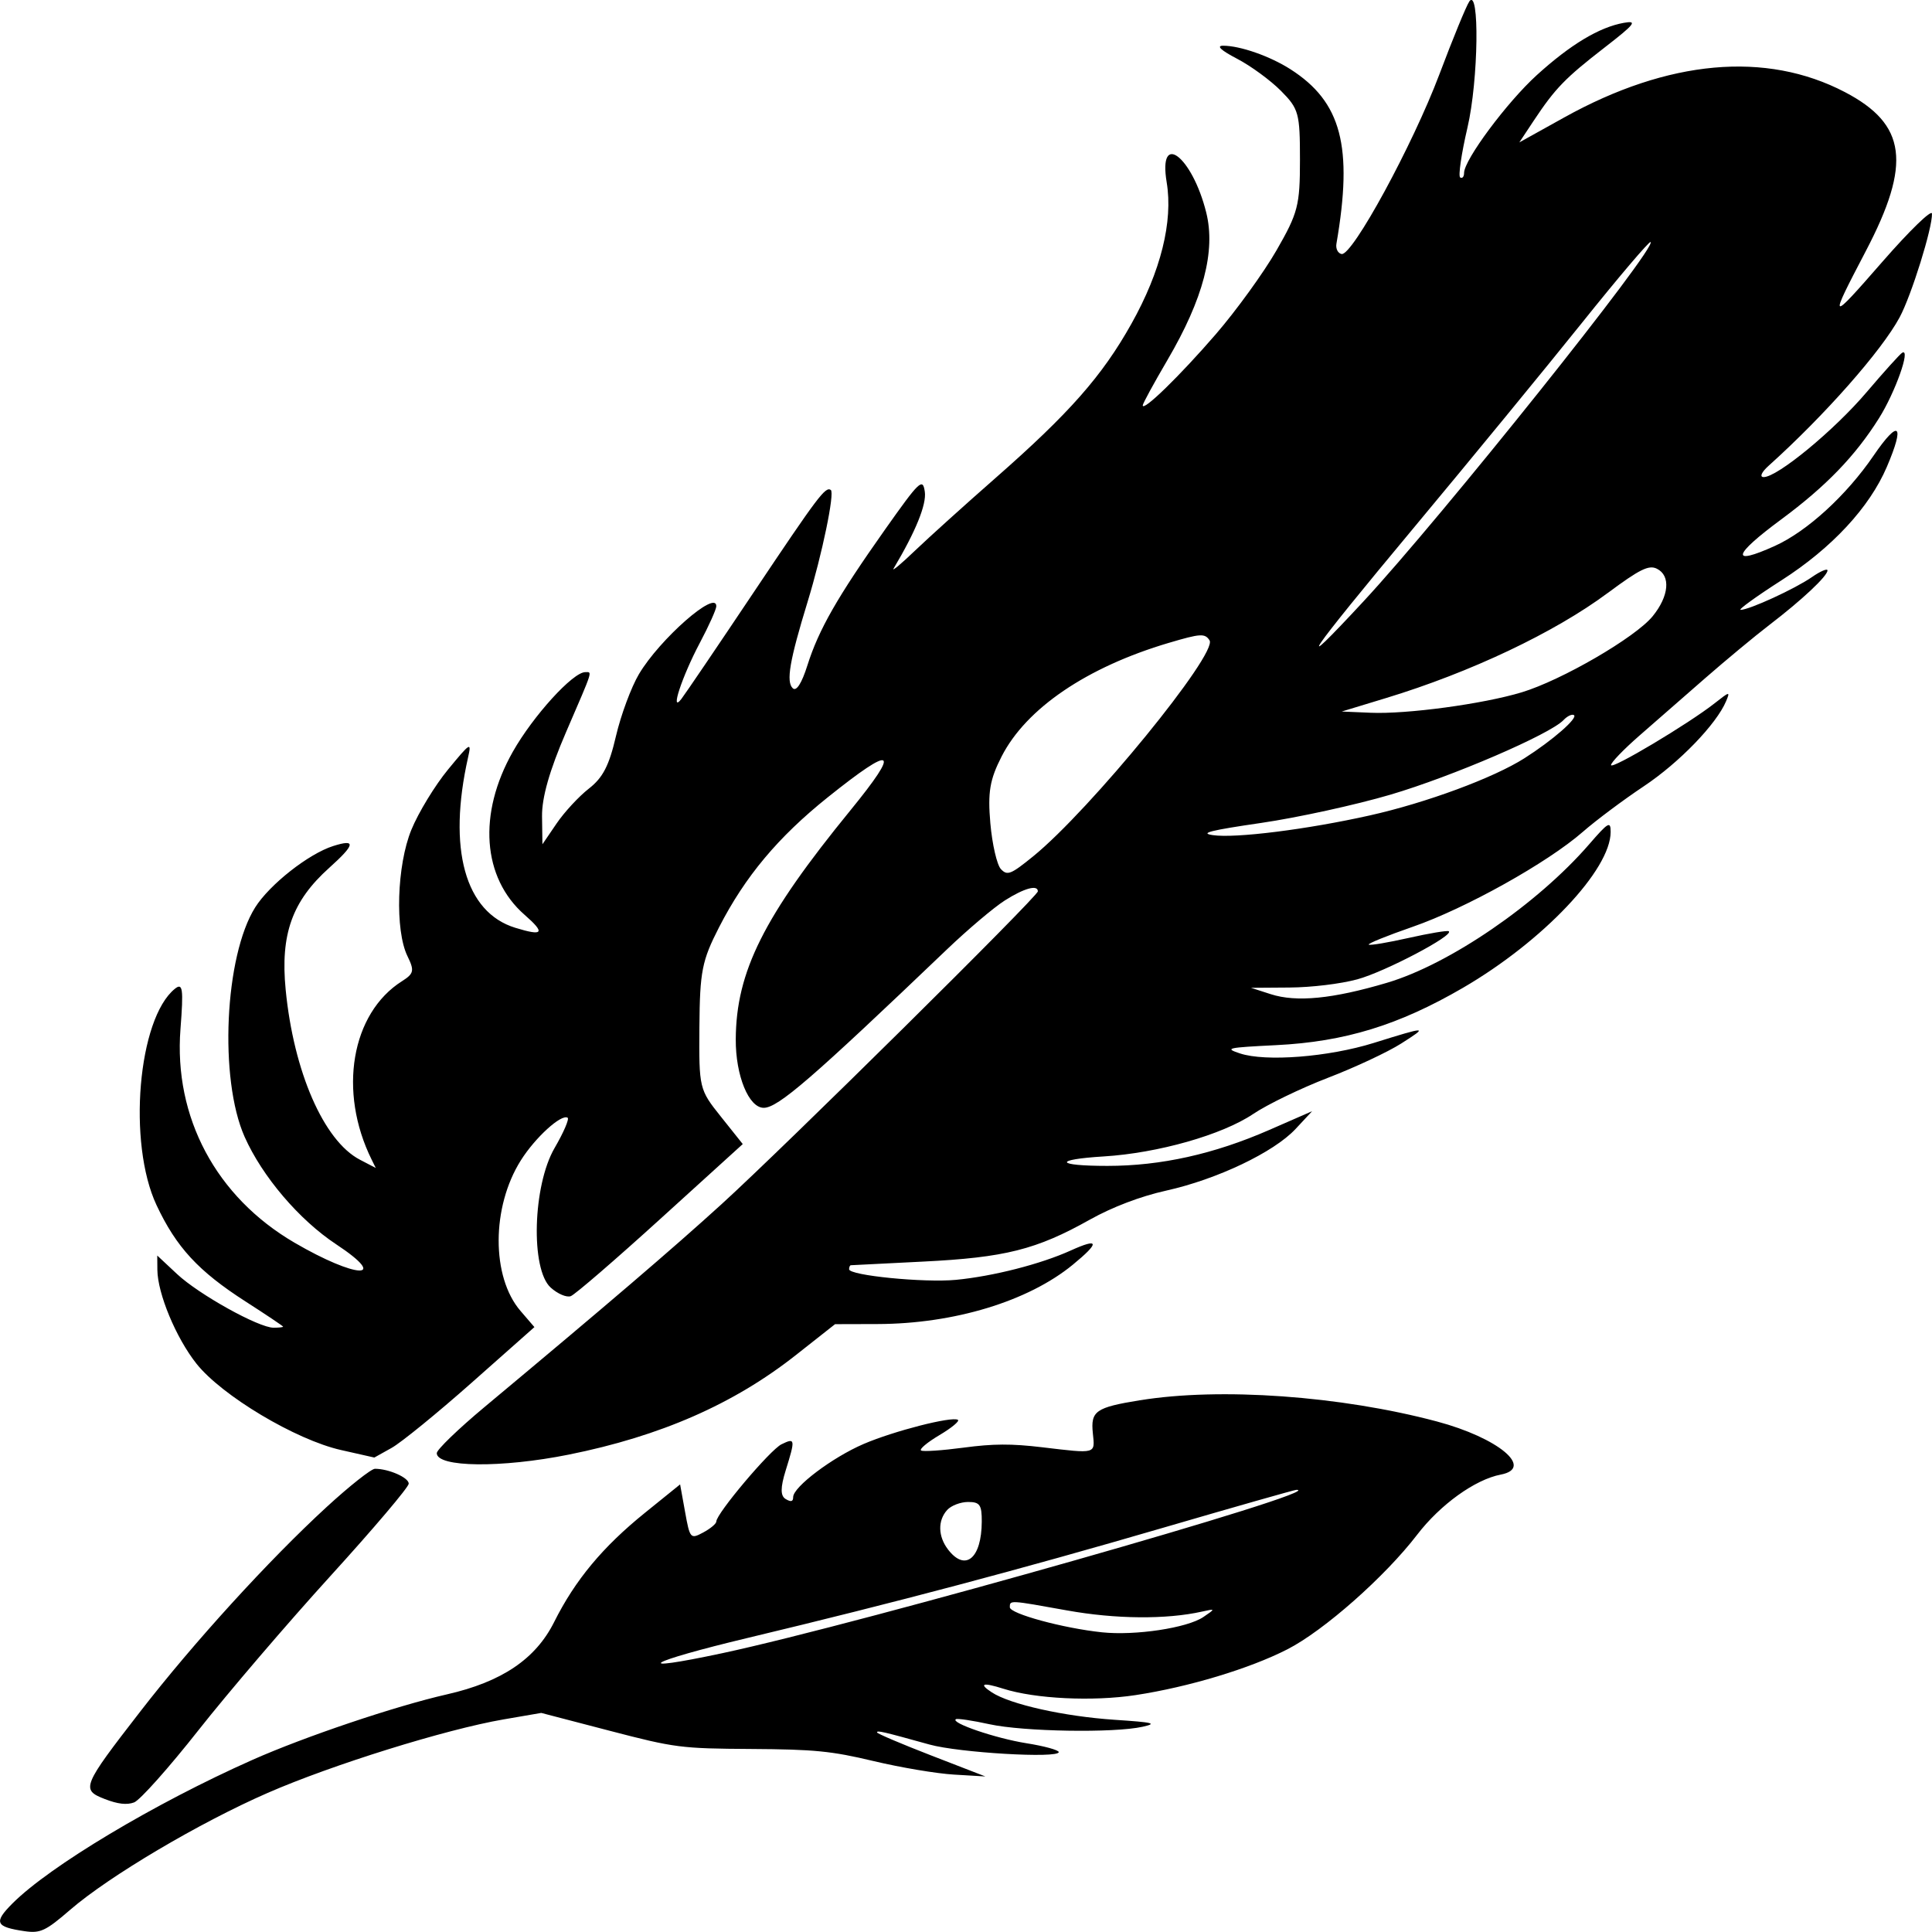 <?xml version="1.0" encoding="UTF-8" standalone="no"?>
<svg
   width="50"
   height="50"
   viewBox="0 0 50 50"
   version="1.1"
   id="svg1"
   xmlns="http://www.w3.org/2000/svg"
   xmlns:svg="http://www.w3.org/2000/svg">
  <defs
     id="defs1" />
  <path
     d="m 38.023,0.043 c -0.076,0.111 -0.424,0.957 -0.771,1.879 -0.691,1.833 -2.252,4.701 -2.531,4.652 -0.096,-0.017 -0.157,-0.138 -0.134,-0.268 0.434,-2.517 0.13,-3.67 -1.192,-4.515 -0.529,-0.338 -1.301,-0.608 -1.74,-0.608 -0.185,0 -0.058,0.119 0.36,0.337 0.356,0.185 0.867,0.56 1.137,0.832 0.46,0.464 0.491,0.576 0.491,1.784 0,1.181 -0.051,1.376 -0.607,2.343 -0.334,0.58 -1.04,1.555 -1.568,2.167 -0.929,1.076 -1.894,2.016 -1.894,1.845 0,-0.046 0.288,-0.574 0.639,-1.173 0.929,-1.584 1.254,-2.822 1.003,-3.823 -0.365,-1.456 -1.246,-2.124 -1.022,-0.775 0.168,1.013 -0.153,2.302 -0.912,3.657 -0.757,1.353 -1.607,2.317 -3.528,4.002 -0.792,0.695 -1.729,1.541 -2.082,1.879 -0.353,0.338 -0.598,0.543 -0.545,0.454 0.571,-0.958 0.855,-1.657 0.807,-1.986 -0.053,-0.366 -0.134,-0.288 -1.032,0.982 -1.234,1.747 -1.714,2.586 -2.006,3.51 -0.148,0.468 -0.286,0.684 -0.38,0.593 -0.175,-0.168 -0.082,-0.713 0.386,-2.241 0.374,-1.22 0.705,-2.818 0.599,-2.89 -0.138,-0.094 -0.325,0.153 -1.989,2.639 -0.942,1.408 -1.789,2.656 -1.881,2.774 -0.299,0.382 0.021,-0.587 0.478,-1.45 0.235,-0.443 0.428,-0.872 0.429,-0.953 0.007,-0.442 -1.466,0.851 -2.003,1.758 -0.199,0.337 -0.467,1.058 -0.594,1.603 -0.178,0.765 -0.338,1.075 -0.701,1.358 -0.259,0.202 -0.635,0.608 -0.836,0.904 l -0.366,0.537 -0.01,-0.72 c -0.007,-0.488 0.194,-1.192 0.623,-2.186 0.713,-1.651 0.68,-1.549 0.495,-1.549 -0.319,0 -1.348,1.131 -1.874,2.06 -0.909,1.606 -0.79,3.263 0.303,4.219 0.546,0.477 0.487,0.56 -0.239,0.337 -1.302,-0.4 -1.756,-2.043 -1.221,-4.415 0.091,-0.403 0.059,-0.384 -0.52,0.32 -0.339,0.412 -0.766,1.113 -0.948,1.557 -0.377,0.919 -0.429,2.603 -0.101,3.273 0.183,0.374 0.167,0.451 -0.141,0.646 -1.315,0.831 -1.66,2.856 -0.786,4.62 l 0.106,0.215 -0.412,-0.215 c -0.933,-0.486 -1.714,-2.277 -1.92,-4.402 -0.139,-1.433 0.168,-2.29 1.128,-3.151 0.673,-0.604 0.7,-0.754 0.102,-0.564 -0.637,0.202 -1.645,0.996 -2.018,1.587 -0.792,1.257 -0.94,4.441 -0.274,5.939 0.456,1.026 1.412,2.149 2.369,2.781 1.408,0.93 0.523,0.893 -1.082,-0.044 -2.026,-1.184 -3.124,-3.243 -2.947,-5.528 0.081,-1.046 0.059,-1.205 -0.145,-1.04 -0.957,0.773 -1.23,3.99 -0.474,5.6 0.512,1.09 1.082,1.707 2.301,2.491 0.536,0.344 0.974,0.638 0.974,0.653 0,0.015 -0.111,0.027 -0.246,0.027 -0.386,0 -1.934,-0.86 -2.499,-1.389 l -0.512,-0.479 0.003,0.37 c 0.005,0.613 0.483,1.762 1.011,2.428 0.656,0.828 2.569,1.971 3.74,2.235 l 0.864,0.195 0.448,-0.25 c 0.247,-0.138 1.179,-0.897 2.072,-1.688 l 1.623,-1.438 -0.361,-0.42 c -0.756,-0.88 -0.752,-2.688 0.01,-3.896 0.372,-0.59 1.044,-1.202 1.21,-1.103 0.049,0.029 -0.103,0.382 -0.337,0.784 -0.565,0.971 -0.625,3.137 -0.101,3.612 0.179,0.162 0.412,0.262 0.52,0.222 0.107,-0.039 1.153,-0.941 2.323,-2.004 l 2.128,-1.932 -0.567,-0.711 c -0.56,-0.701 -0.567,-0.732 -0.555,-2.321 0.011,-1.436 0.066,-1.715 0.508,-2.577 0.673,-1.313 1.529,-2.336 2.814,-3.365 1.725,-1.381 1.903,-1.276 0.583,0.341 -2.241,2.745 -2.955,4.171 -2.964,5.923 -0.005,0.938 0.336,1.772 0.724,1.772 0.369,0 1.239,-0.752 4.745,-4.103 0.538,-0.514 1.21,-1.082 1.492,-1.262 0.502,-0.319 0.857,-0.417 0.857,-0.237 0,0.131 -6.557,6.615 -8.189,8.099 -1.28,1.164 -2.942,2.586 -6.129,5.245 -0.681,0.568 -1.238,1.106 -1.238,1.195 0,0.37 1.671,0.388 3.416,0.038 2.373,-0.477 4.27,-1.308 5.876,-2.575 l 1.016,-0.801 1.102,-0.003 c 1.979,-0.006 3.895,-0.588 5.05,-1.535 0.706,-0.579 0.687,-0.704 -0.056,-0.367 -0.775,0.351 -2.009,0.666 -2.966,0.758 -0.827,0.079 -2.767,-0.113 -2.767,-0.274 0,-0.055 0.02,-0.102 0.045,-0.104 0.025,-0.003 0.863,-0.045 1.863,-0.094 2.125,-0.105 2.938,-0.309 4.323,-1.086 0.58,-0.325 1.312,-0.604 1.975,-0.751 1.316,-0.292 2.786,-0.992 3.348,-1.595 l 0.429,-0.46 -1.112,0.486 c -1.428,0.624 -2.802,0.929 -4.185,0.929 -1.35,0 -1.412,-0.164 -0.092,-0.245 1.399,-0.086 3.061,-0.558 3.863,-1.098 0.367,-0.247 1.238,-0.668 1.934,-0.936 0.696,-0.267 1.551,-0.667 1.899,-0.889 0.704,-0.448 0.681,-0.448 -0.712,-0.014 -1.17,0.365 -2.799,0.492 -3.463,0.271 -0.406,-0.135 -0.339,-0.15 0.94,-0.214 1.773,-0.088 3.168,-0.516 4.831,-1.483 2.068,-1.203 3.823,-3.055 3.823,-4.035 0,-0.288 -0.059,-0.254 -0.558,0.322 -1.338,1.544 -3.613,3.103 -5.23,3.582 -1.405,0.417 -2.344,0.509 -3.008,0.295 l -0.512,-0.165 0.995,-0.007 c 0.571,-0.004 1.32,-0.094 1.756,-0.212 0.711,-0.192 2.529,-1.148 2.366,-1.245 -0.04,-0.024 -0.506,0.054 -1.035,0.173 -0.529,0.119 -0.994,0.198 -1.033,0.174 -0.04,-0.024 0.471,-0.231 1.134,-0.461 1.368,-0.474 3.493,-1.66 4.405,-2.458 0.337,-0.295 1.049,-0.827 1.58,-1.181 0.914,-0.609 1.879,-1.607 2.128,-2.201 0.108,-0.257 0.095,-0.254 -0.296,0.054 -0.673,0.53 -2.678,1.727 -2.682,1.6 -0.002,-0.065 0.324,-0.403 0.723,-0.752 0.399,-0.349 1.169,-1.021 1.709,-1.493 0.541,-0.472 1.293,-1.096 1.67,-1.385 0.838,-0.641 1.5,-1.262 1.5,-1.407 0,-0.059 -0.183,0.019 -0.406,0.174 -0.437,0.303 -1.62,0.846 -1.842,0.846 -0.074,0 0.402,-0.345 1.059,-0.766 1.3,-0.833 2.276,-1.884 2.725,-2.934 0.478,-1.116 0.314,-1.253 -0.345,-0.289 -0.7,1.025 -1.719,1.957 -2.552,2.334 -1.162,0.526 -1.095,0.244 0.164,-0.686 1.155,-0.854 1.914,-1.639 2.529,-2.617 0.421,-0.669 0.83,-1.821 0.603,-1.697 -0.056,0.031 -0.47,0.49 -0.921,1.02 -0.837,0.986 -2.307,2.199 -2.665,2.199 -0.113,0 -0.058,-0.127 0.13,-0.295 1.443,-1.297 2.922,-2.973 3.388,-3.839 0.305,-0.566 0.852,-2.32 0.837,-2.684 -0.005,-0.118 -0.578,0.438 -1.274,1.235 -1.394,1.597 -1.408,1.588 -0.437,-0.268 1.186,-2.267 1.052,-3.279 -0.543,-4.113 -2.04,-1.066 -4.572,-0.838 -7.259,0.654 l -1.166,0.648 0.374,-0.564 c 0.555,-0.835 0.81,-1.099 1.83,-1.889 0.789,-0.611 0.863,-0.706 0.5,-0.641 -0.636,0.114 -1.378,0.56 -2.25,1.351 -0.774,0.703 -1.884,2.195 -1.884,2.534 0,0.097 -0.045,0.15 -0.1,0.117 -0.055,-0.033 0.03,-0.614 0.188,-1.291 0.285,-1.222 0.318,-3.658 0.044,-3.261 m 2.926,8.305 c -0.935,1.167 -2.909,3.572 -4.385,5.343 -2.735,3.282 -3.155,3.899 -1.28,1.879 2.017,-2.173 7.624,-9.191 7.433,-9.304 -0.037,-0.022 -0.833,0.915 -1.768,2.082 m 0.661,6.999 c -1.377,1.025 -3.556,2.057 -5.74,2.721 l -1.145,0.348 0.746,0.032 c 0.937,0.041 2.913,-0.227 3.912,-0.529 1.037,-0.314 2.94,-1.42 3.387,-1.967 0.427,-0.523 0.474,-1.053 0.11,-1.232 -0.208,-0.103 -0.444,0.014 -1.27,0.628 m -11.36,1.291 c -2.122,0.629 -3.69,1.694 -4.327,2.939 -0.307,0.601 -0.362,0.927 -0.292,1.73 0.048,0.544 0.171,1.078 0.273,1.186 0.166,0.176 0.256,0.14 0.835,-0.33 1.469,-1.192 4.784,-5.251 4.565,-5.59 -0.12,-0.185 -0.233,-0.178 -1.053,0.065 m 10.214,1.998 c -0.345,0.367 -2.882,1.46 -4.48,1.931 -0.9,0.265 -2.404,0.594 -3.343,0.731 -1.316,0.192 -1.604,0.264 -1.255,0.316 0.581,0.087 2.448,-0.148 4.064,-0.51 1.461,-0.327 3.2,-0.97 4.001,-1.479 0.727,-0.462 1.399,-1.048 1.281,-1.118 -0.052,-0.03 -0.172,0.027 -0.267,0.128 m -10.962,17.604 c -1.15,0.187 -1.28,0.279 -1.22,0.857 0.056,0.541 0.102,0.528 -1.313,0.36 -0.796,-0.095 -1.264,-0.093 -2.034,0.01 -0.55,0.073 -1.044,0.107 -1.098,0.074 -0.054,-0.032 0.159,-0.211 0.474,-0.398 0.315,-0.187 0.53,-0.365 0.478,-0.396 -0.159,-0.095 -1.661,0.29 -2.44,0.625 -0.809,0.348 -1.823,1.112 -1.823,1.374 0,0.119 -0.056,0.133 -0.194,0.051 -0.138,-0.082 -0.138,-0.295 0,-0.739 0.254,-0.816 0.248,-0.852 -0.108,-0.678 -0.294,0.143 -1.687,1.794 -1.687,1.999 0,0.056 -0.153,0.184 -0.34,0.284 -0.328,0.176 -0.344,0.159 -0.468,-0.531 l -0.129,-0.714 -0.911,0.736 c -1.094,0.884 -1.805,1.739 -2.349,2.826 -0.479,0.958 -1.355,1.549 -2.775,1.872 -1.336,0.304 -3.68,1.094 -5.037,1.697 -2.531,1.125 -5.247,2.751 -6.209,3.716 -0.489,0.491 -0.439,0.605 0.318,0.716 0.405,0.059 0.545,-0.006 1.176,-0.552 1.006,-0.87 3.341,-2.253 5.111,-3.026 1.666,-0.728 4.605,-1.644 6.106,-1.903 l 0.976,-0.168 1.768,0.461 c 1.696,0.442 1.844,0.461 3.667,0.472 1.634,0.01 2.076,0.053 3.165,0.313 0.696,0.166 1.632,0.324 2.08,0.35 l 0.814,0.048 -1.402,-0.543 c -0.771,-0.299 -1.402,-0.567 -1.402,-0.597 0,-0.056 0.147,-0.022 1.357,0.314 0.765,0.213 3.346,0.364 3.346,0.196 0,-0.053 -0.378,-0.157 -0.84,-0.23 -0.797,-0.127 -1.977,-0.53 -1.821,-0.622 0.04,-0.024 0.431,0.035 0.87,0.131 0.88,0.192 3.224,0.231 3.962,0.065 0.388,-0.087 0.286,-0.113 -0.724,-0.18 -1.312,-0.088 -2.707,-0.4 -3.181,-0.711 -0.346,-0.227 -0.234,-0.263 0.298,-0.094 0.827,0.263 2.314,0.335 3.424,0.166 1.374,-0.209 2.955,-0.686 3.931,-1.186 0.944,-0.483 2.527,-1.882 3.356,-2.964 0.599,-0.781 1.5,-1.43 2.165,-1.557 0.875,-0.168 -0.068,-0.952 -1.651,-1.374 -2.491,-0.664 -5.616,-0.887 -7.687,-0.549 M 8.449,39.005 c -1.496,1.375 -3.436,3.504 -4.818,5.288 -1.506,1.943 -1.539,2.025 -0.919,2.266 0.337,0.131 0.57,0.158 0.759,0.087 0.15,-0.056 0.901,-0.898 1.668,-1.872 0.767,-0.973 2.305,-2.77 3.417,-3.992 1.112,-1.222 2.022,-2.296 2.022,-2.385 0,-0.157 -0.517,-0.385 -0.874,-0.385 -0.096,0 -0.661,0.447 -1.255,0.993 m 21.664,0.53 c -3.699,1.08 -6.933,1.938 -10.753,2.852 -2.618,0.626 -3.111,0.918 -0.674,0.399 3.603,-0.768 15.805,-4.239 14.864,-4.229 -0.05,5.37e-4 -1.596,0.441 -3.437,0.978 m -5.601,-0.456 c -0.246,0.273 -0.237,0.683 0.023,1.022 0.446,0.582 0.868,0.234 0.873,-0.72 0.002,-0.436 -0.049,-0.51 -0.353,-0.51 -0.195,0 -0.44,0.093 -0.543,0.208 m 1.622,2.517 c 0,0.167 1.379,0.542 2.384,0.648 0.86,0.091 2.206,-0.112 2.624,-0.395 0.319,-0.216 0.317,-0.22 -0.034,-0.141 -0.926,0.207 -2.24,0.195 -3.491,-0.03 -1.5,-0.27 -1.483,-0.27 -1.483,-0.081"
     stroke="none"
     fill="#000000"
     fill-rule="evenodd"
     id="path1"
     style="stroke-width:0.139" />
</svg>
